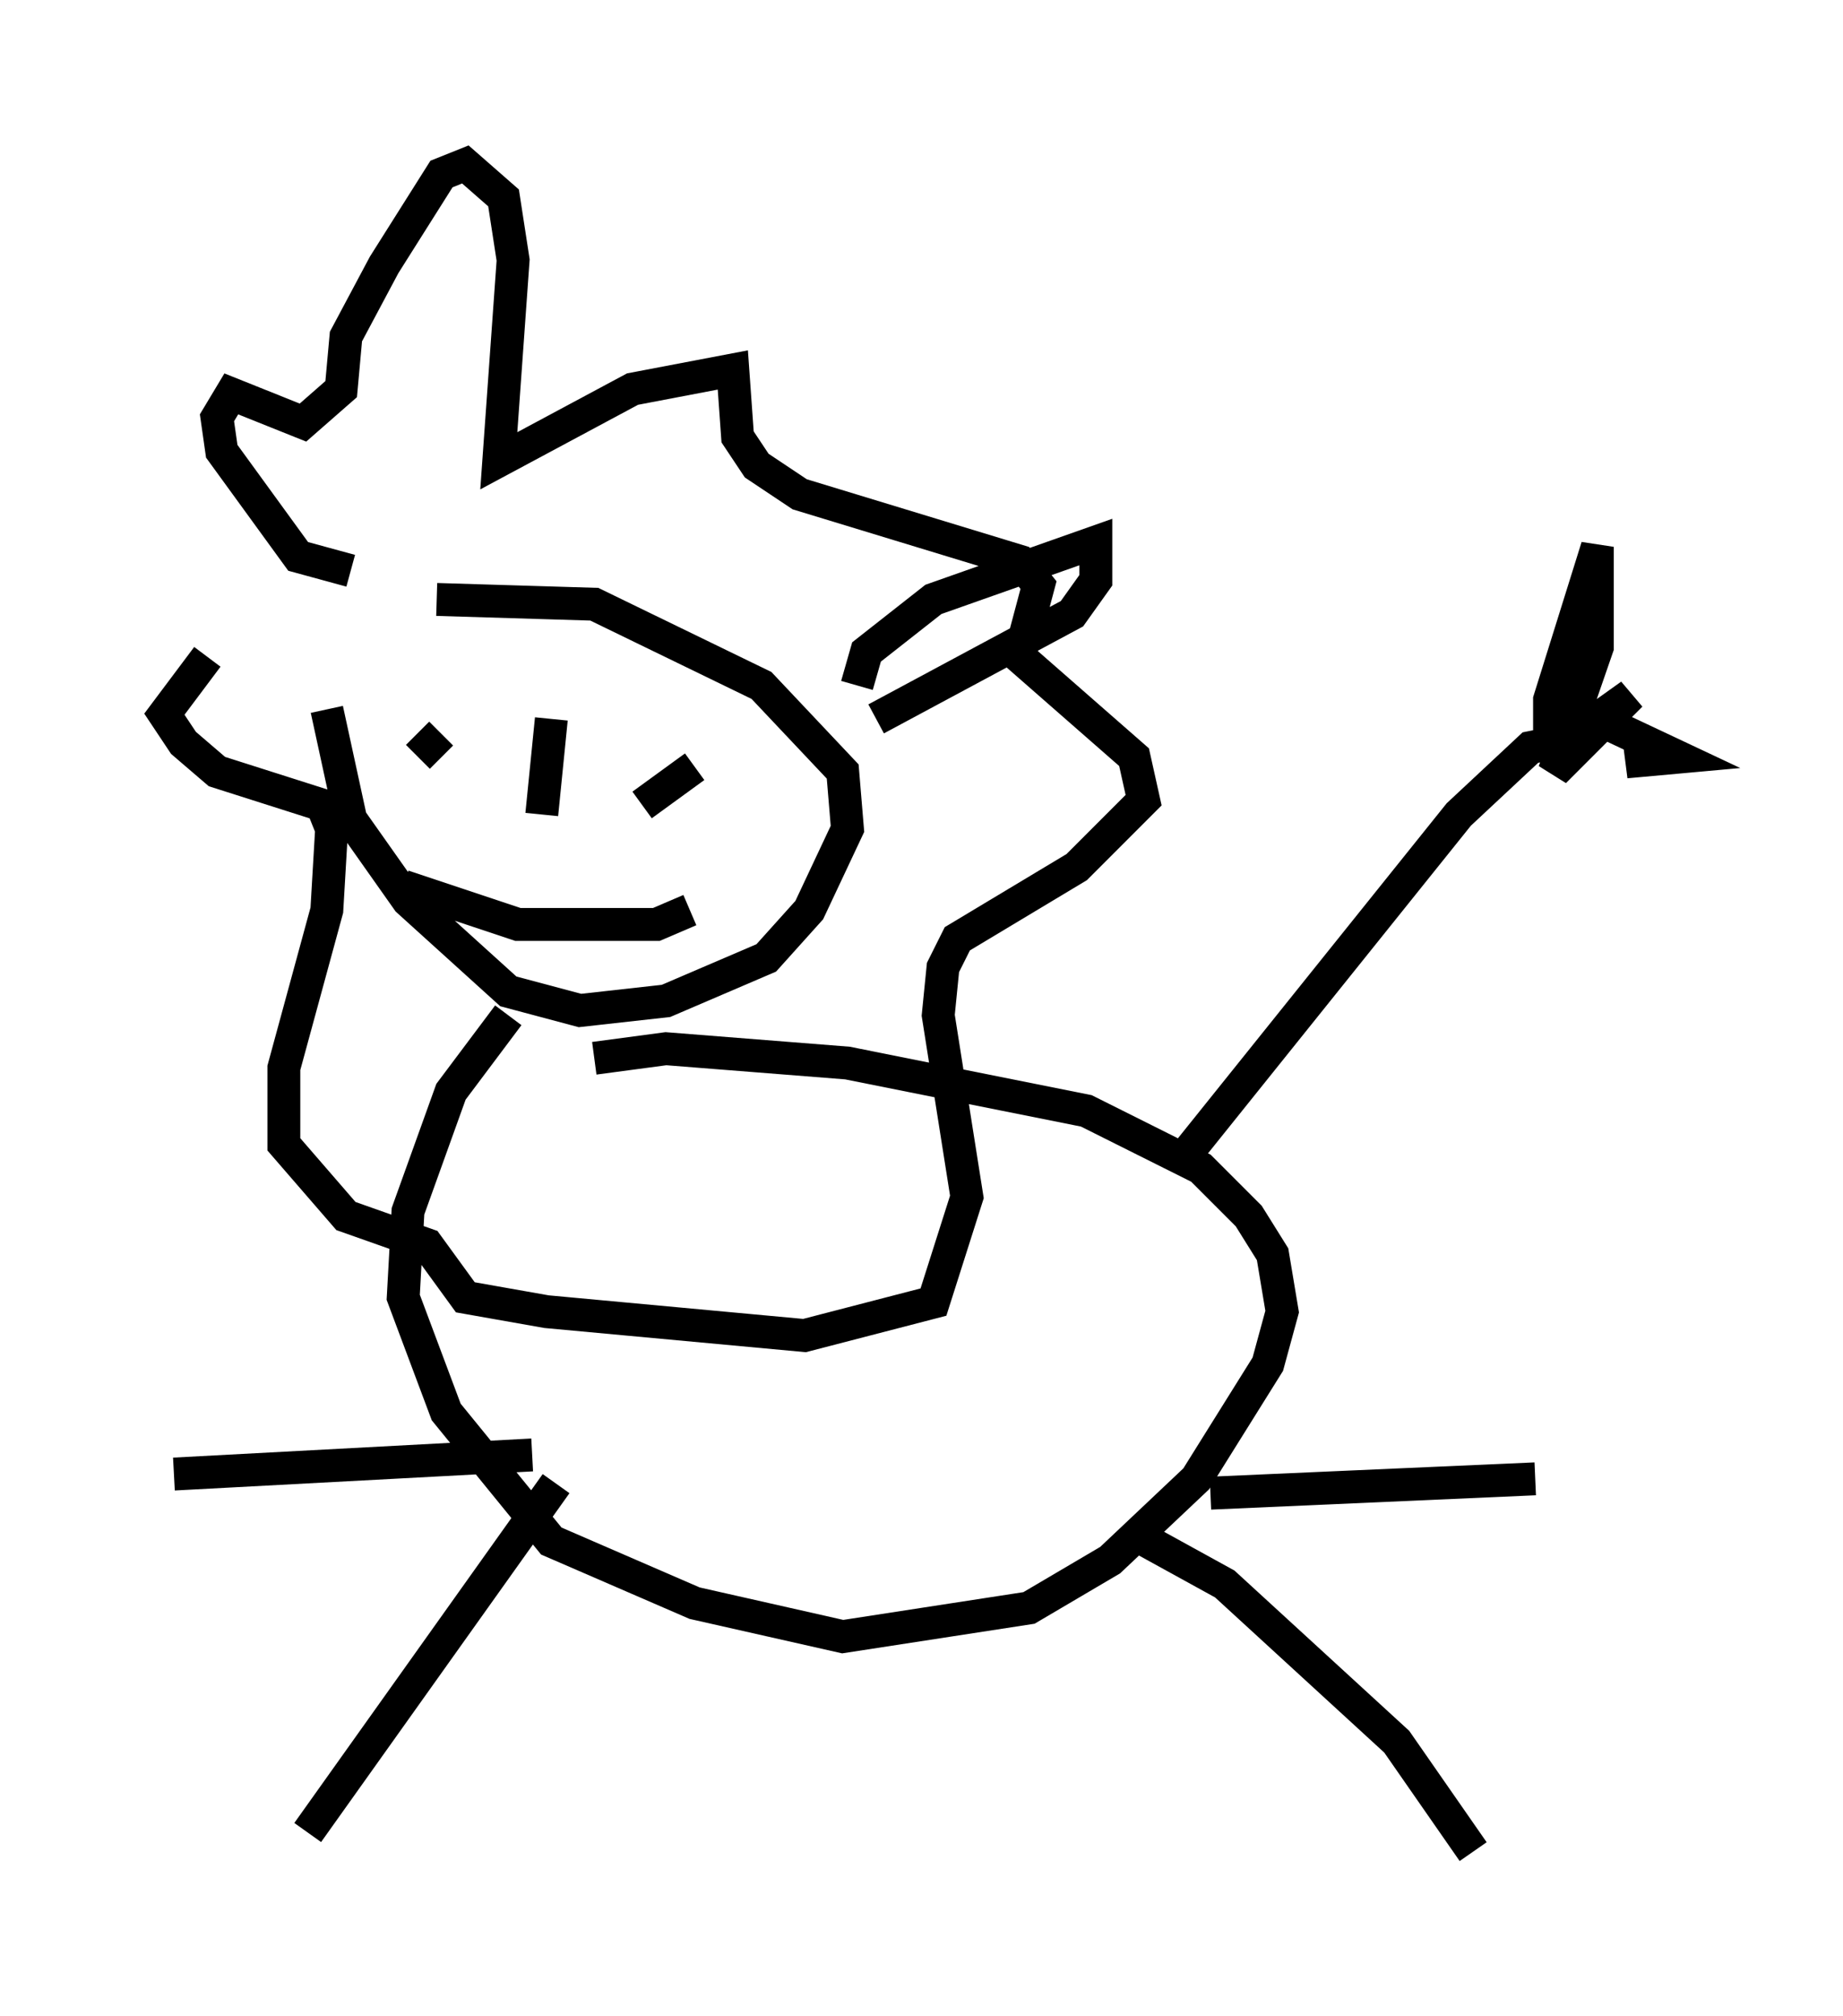 <?xml version="1.0" encoding="utf-8" ?>
<svg baseProfile="full" height="61.274" version="1.1" width="56.045" xmlns="http://www.w3.org/2000/svg" xmlns:ev="http://www.w3.org/2001/xml-events" xmlns:xlink="http://www.w3.org/1999/xlink"><defs /><rect fill="white" height="61.274" width="56.045" x="0" y="0" /><path d="M10.665, 19.525 m2.615, -1.307 l4.793, 0.145 5.084, 2.469 l2.469, 2.615 0.145, 1.743 l-1.162, 2.469 -1.307, 1.453 l-3.05, 1.307 -2.615, 0.291 l-2.179, -0.581 -3.05, -2.76 l-1.743, -2.469 -0.726, -3.341 m2.76, 0.726 l0.726, 0.726 m7.989, 0.0 l0.0, 0.0 m-1.888, 1.453 l1.598, -1.162 m-4.358, -1.453 l-0.291, 2.905 m-4.212, 2.179 l3.486, 1.162 4.212, 0.0 l1.017, -0.436 m-10.313, -10.313 l-1.598, -0.436 -2.324, -3.196 l-0.145, -1.017 0.436, -0.726 l2.179, 0.872 1.162, -1.017 l0.145, -1.598 1.162, -2.179 l1.743, -2.76 0.726, -0.291 l1.162, 1.017 0.291, 1.888 l-0.436, 6.101 4.067, -2.179 l3.05, -0.581 0.145, 2.034 l0.581, 0.872 1.307, 0.872 l6.682, 2.034 0.581, 0.726 l-0.581, 2.179 3.486, 3.05 l0.291, 1.307 -2.034, 2.034 l-3.631, 2.179 -0.436, 0.872 l-0.145, 1.453 0.872, 5.52 l-1.017, 3.196 -3.922, 1.017 l-7.844, -0.726 -2.469, -0.436 l-1.162, -1.598 -2.469, -0.872 l-1.888, -2.179 0.0, -2.324 l1.307, -4.793 0.145, -2.469 l-0.291, -0.726 -3.196, -1.017 l-1.017, -0.872 -0.581, -0.872 l1.307, -1.743 m9.151, 10.894 l-1.743, 2.324 -1.307, 3.631 l-0.145, 2.615 1.307, 3.486 l3.196, 3.922 4.358, 1.888 l4.503, 1.017 5.665, -0.872 l2.469, -1.453 2.615, -2.469 l2.179, -3.486 0.436, -1.598 l-0.291, -1.743 -0.726, -1.162 l-1.453, -1.453 -3.486, -1.743 l-7.263, -1.453 -5.52, -0.436 l-2.179, 0.291 m-1.162, 12.927 l-7.553, 10.603 m24.983, -9.151 l2.905, 1.598 5.229, 4.793 l2.324, 3.341 m-7.989, -10.894 l9.877, -0.436 m-30.503, -0.726 l-10.894, 0.581 m30.793, -9.732 l8.279, -10.313 2.179, -2.034 l0.726, -0.145 m-0.145, 0.291 l0.0, -1.598 1.453, -4.648 l0.0, 3.05 -1.307, 3.777 l2.324, -2.324 -1.017, 0.726 l2.469, 1.162 -1.598, 0.145 l0.872, -0.145 m-24.257, -2.179 l0.291, -1.017 2.034, -1.598 l4.939, -1.743 0.0, 1.162 l-0.726, 1.017 -5.955, 3.196 " fill="none" stroke="black" stroke-width="1" /></svg>